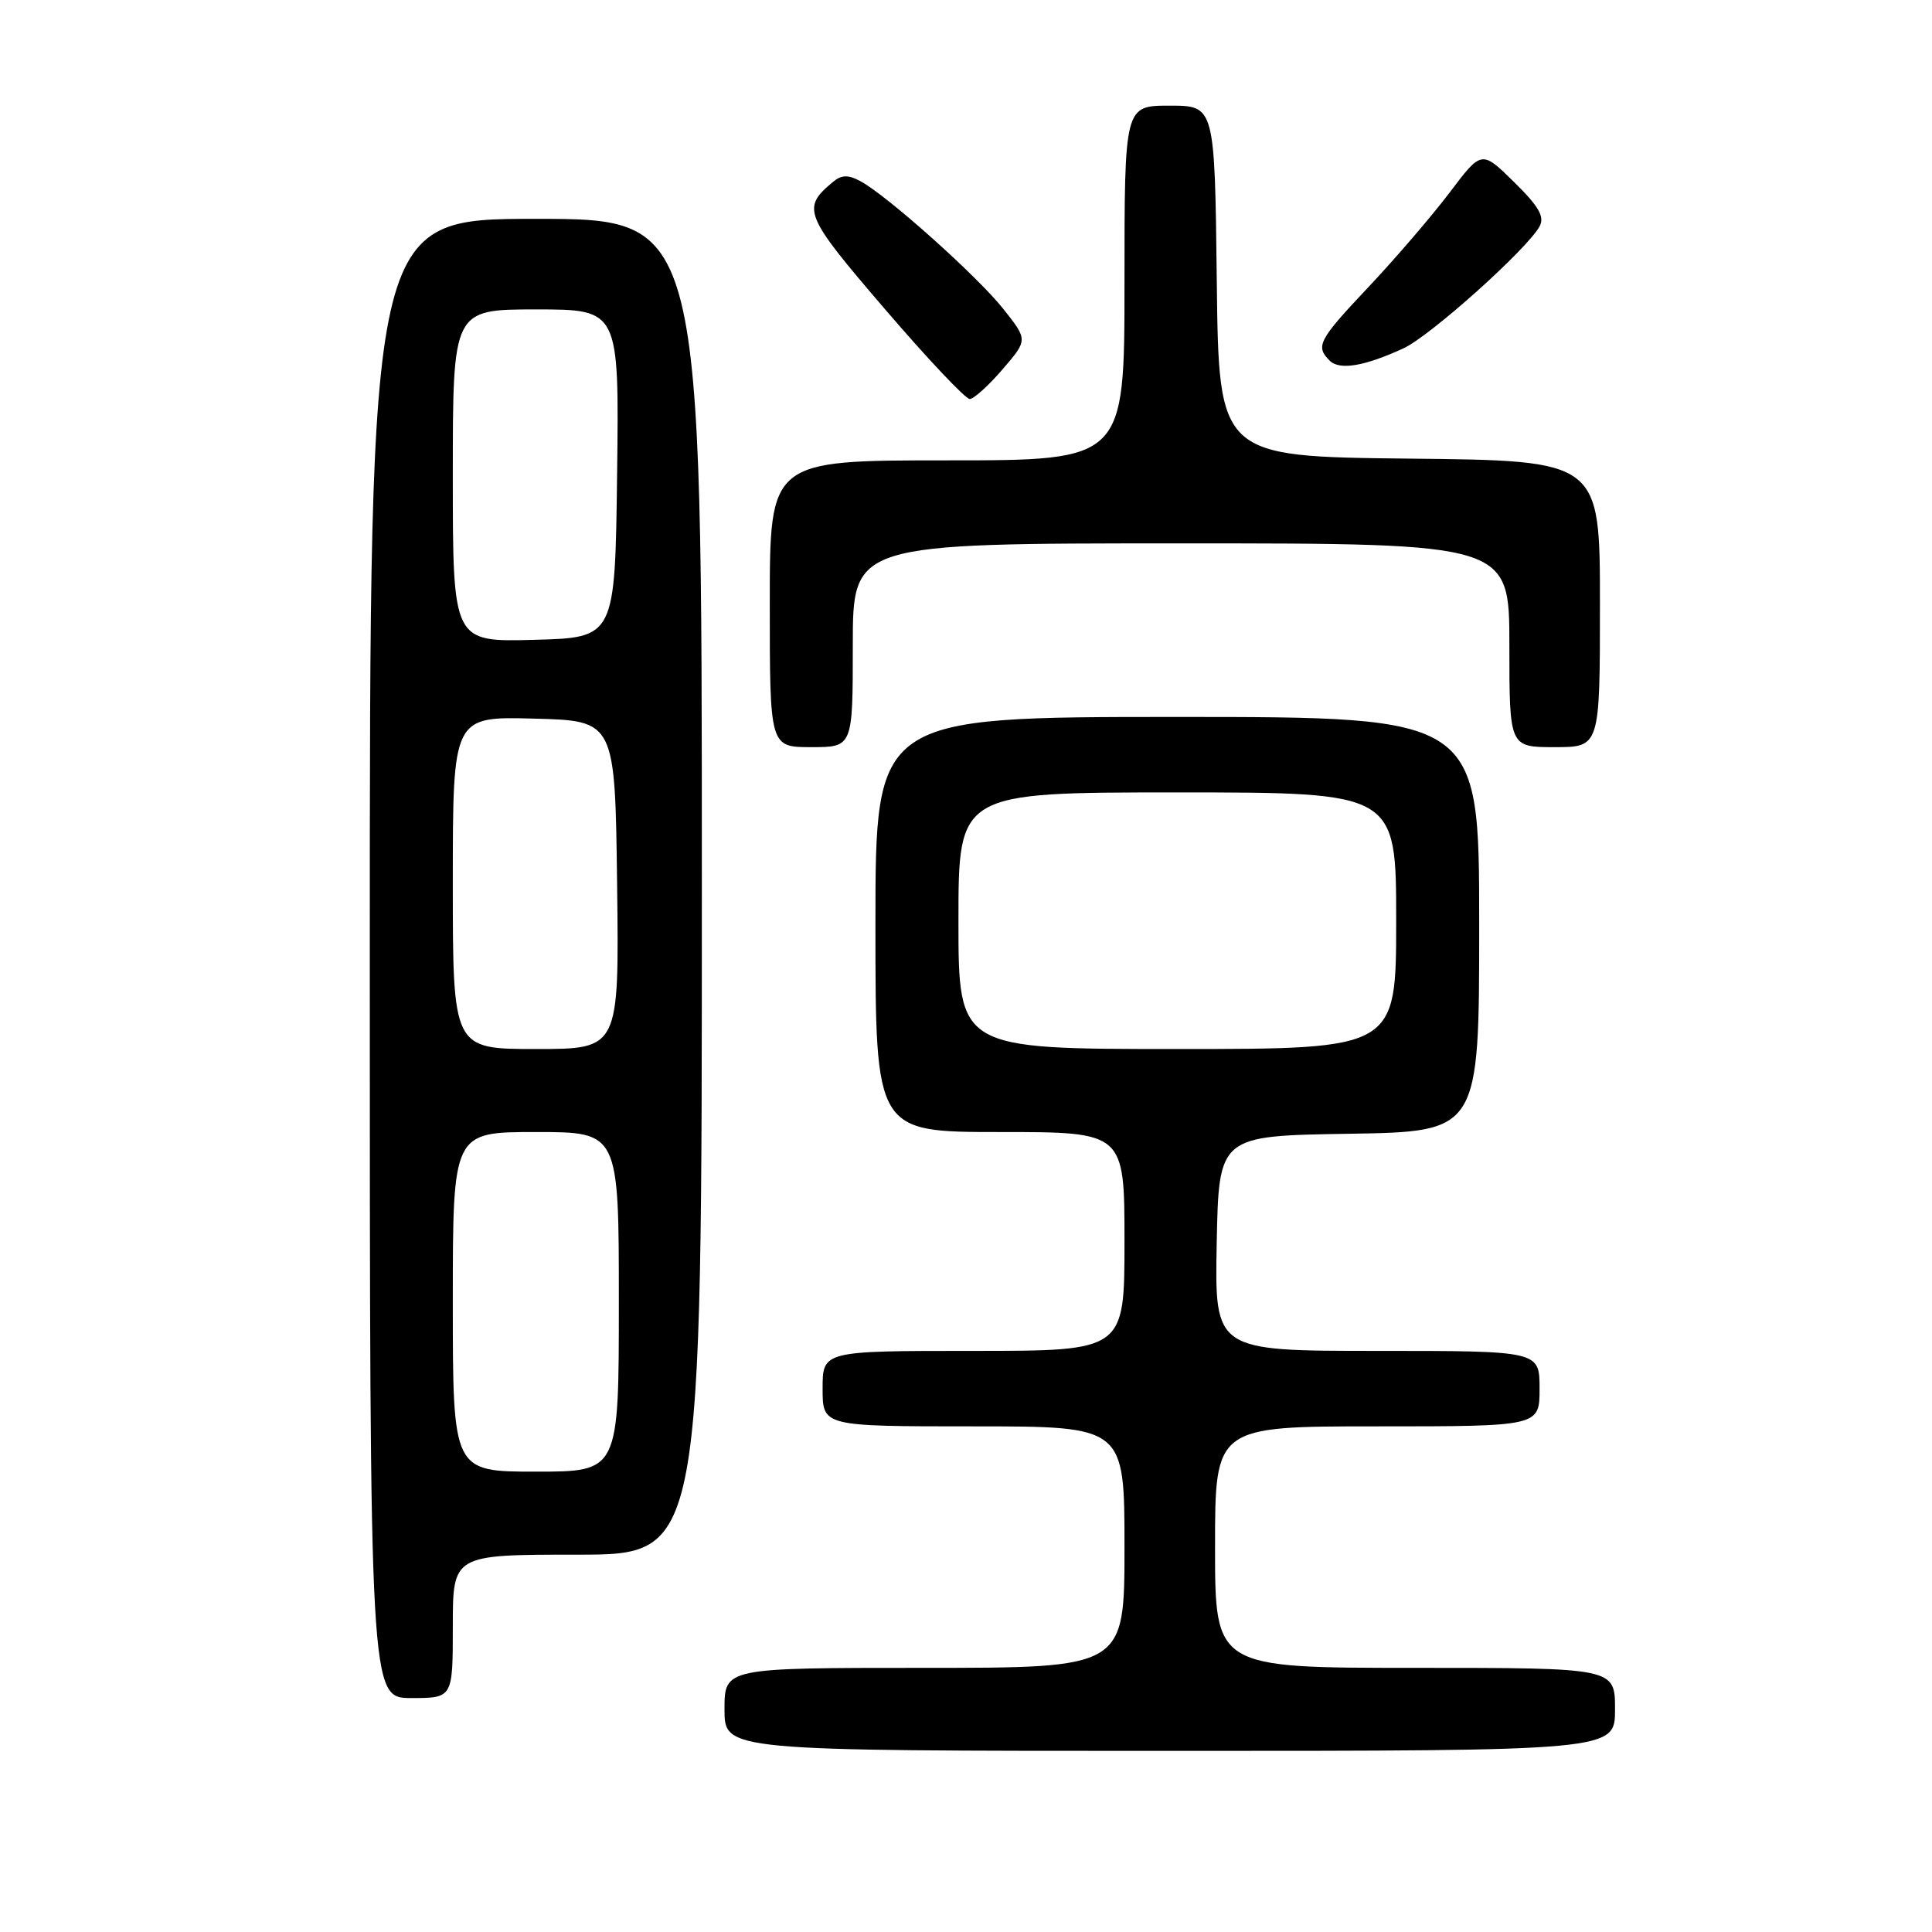 <?xml version="1.0" encoding="UTF-8" standalone="no"?>
<!DOCTYPE svg PUBLIC "-//W3C//DTD SVG 1.1//EN" "http://www.w3.org/Graphics/SVG/1.1/DTD/svg11.dtd" >
<svg xmlns="http://www.w3.org/2000/svg" xmlns:xlink="http://www.w3.org/1999/xlink" version="1.1" viewBox="0 0 256 256">
 <g >
 <path fill="currentColor"
d=" M 214.00 226.50 C 214.00 221.00 214.00 221.00 187.50 221.00 C 161.00 221.00 161.00 221.00 161.00 205.00 C 161.00 189.00 161.00 189.00 182.50 189.00 C 204.00 189.00 204.00 189.00 204.00 184.00 C 204.00 179.00 204.00 179.00 182.47 179.00 C 160.95 179.00 160.95 179.00 161.22 164.75 C 161.50 150.50 161.50 150.50 178.75 150.23 C 196.00 149.95 196.00 149.95 196.00 122.48 C 196.00 95.00 196.00 95.00 156.00 95.00 C 116.00 95.00 116.00 95.00 116.00 122.50 C 116.00 150.00 116.00 150.00 132.50 150.00 C 149.00 150.00 149.00 150.00 149.00 164.50 C 149.00 179.00 149.00 179.00 129.00 179.00 C 109.00 179.00 109.00 179.00 109.00 184.00 C 109.00 189.00 109.00 189.00 129.00 189.00 C 149.00 189.00 149.00 189.00 149.00 205.00 C 149.00 221.00 149.00 221.00 122.50 221.00 C 96.00 221.00 96.00 221.00 96.00 226.50 C 96.00 232.00 96.00 232.00 155.00 232.00 C 214.00 232.00 214.00 232.00 214.00 226.50 Z  M 60.00 215.50 C 60.00 206.00 60.00 206.00 76.50 206.00 C 93.00 206.00 93.00 206.00 93.00 117.50 C 93.00 29.00 93.00 29.00 71.00 29.00 C 49.00 29.00 49.00 29.00 49.00 127.00 C 49.00 225.00 49.00 225.00 54.50 225.00 C 60.00 225.00 60.00 225.00 60.00 215.50 Z  M 113.00 85.50 C 113.00 72.00 113.00 72.00 156.50 72.00 C 200.00 72.00 200.00 72.00 200.00 85.50 C 200.00 99.00 200.00 99.00 206.00 99.00 C 212.00 99.00 212.00 99.00 212.00 80.02 C 212.00 61.03 212.00 61.03 186.75 60.77 C 161.50 60.50 161.50 60.50 161.23 37.25 C 160.96 14.00 160.96 14.00 154.98 14.00 C 149.00 14.00 149.00 14.00 149.00 37.50 C 149.00 61.00 149.00 61.00 125.50 61.00 C 102.00 61.00 102.00 61.00 102.00 80.00 C 102.00 99.00 102.00 99.00 107.50 99.00 C 113.00 99.00 113.00 99.00 113.00 85.50 Z  M 132.85 48.93 C 136.20 45.04 136.20 45.04 132.95 40.94 C 129.51 36.60 117.52 25.88 113.98 23.99 C 112.38 23.14 111.51 23.16 110.38 24.10 C 106.17 27.60 106.51 28.44 117.23 40.93 C 122.88 47.52 127.95 52.89 128.50 52.87 C 129.05 52.85 131.01 51.08 132.85 48.93 Z  M 185.96 46.16 C 189.50 44.54 202.42 32.96 204.01 29.98 C 204.69 28.71 203.89 27.33 200.61 24.11 C 196.32 19.90 196.32 19.90 192.07 25.53 C 189.73 28.62 184.93 34.21 181.41 37.95 C 174.69 45.07 174.27 45.87 176.18 47.78 C 177.49 49.09 180.76 48.55 185.96 46.16 Z  M 127.00 122.00 C 127.00 105.00 127.00 105.00 156.00 105.00 C 185.00 105.00 185.00 105.00 185.00 122.00 C 185.00 139.00 185.00 139.00 156.00 139.00 C 127.00 139.00 127.00 139.00 127.00 122.00 Z  M 60.00 172.50 C 60.00 150.00 60.00 150.00 71.00 150.00 C 82.00 150.00 82.00 150.00 82.00 172.50 C 82.00 195.00 82.00 195.00 71.00 195.00 C 60.00 195.00 60.00 195.00 60.00 172.50 Z  M 60.00 116.97 C 60.00 94.93 60.00 94.93 70.75 95.22 C 81.50 95.50 81.50 95.50 81.77 117.25 C 82.04 139.00 82.04 139.00 71.02 139.00 C 60.00 139.00 60.00 139.00 60.00 116.97 Z  M 60.00 63.03 C 60.00 41.00 60.00 41.00 71.02 41.00 C 82.04 41.00 82.04 41.00 81.77 62.75 C 81.50 84.50 81.50 84.50 70.75 84.78 C 60.00 85.07 60.00 85.07 60.00 63.03 Z "/>
</g>
</svg>